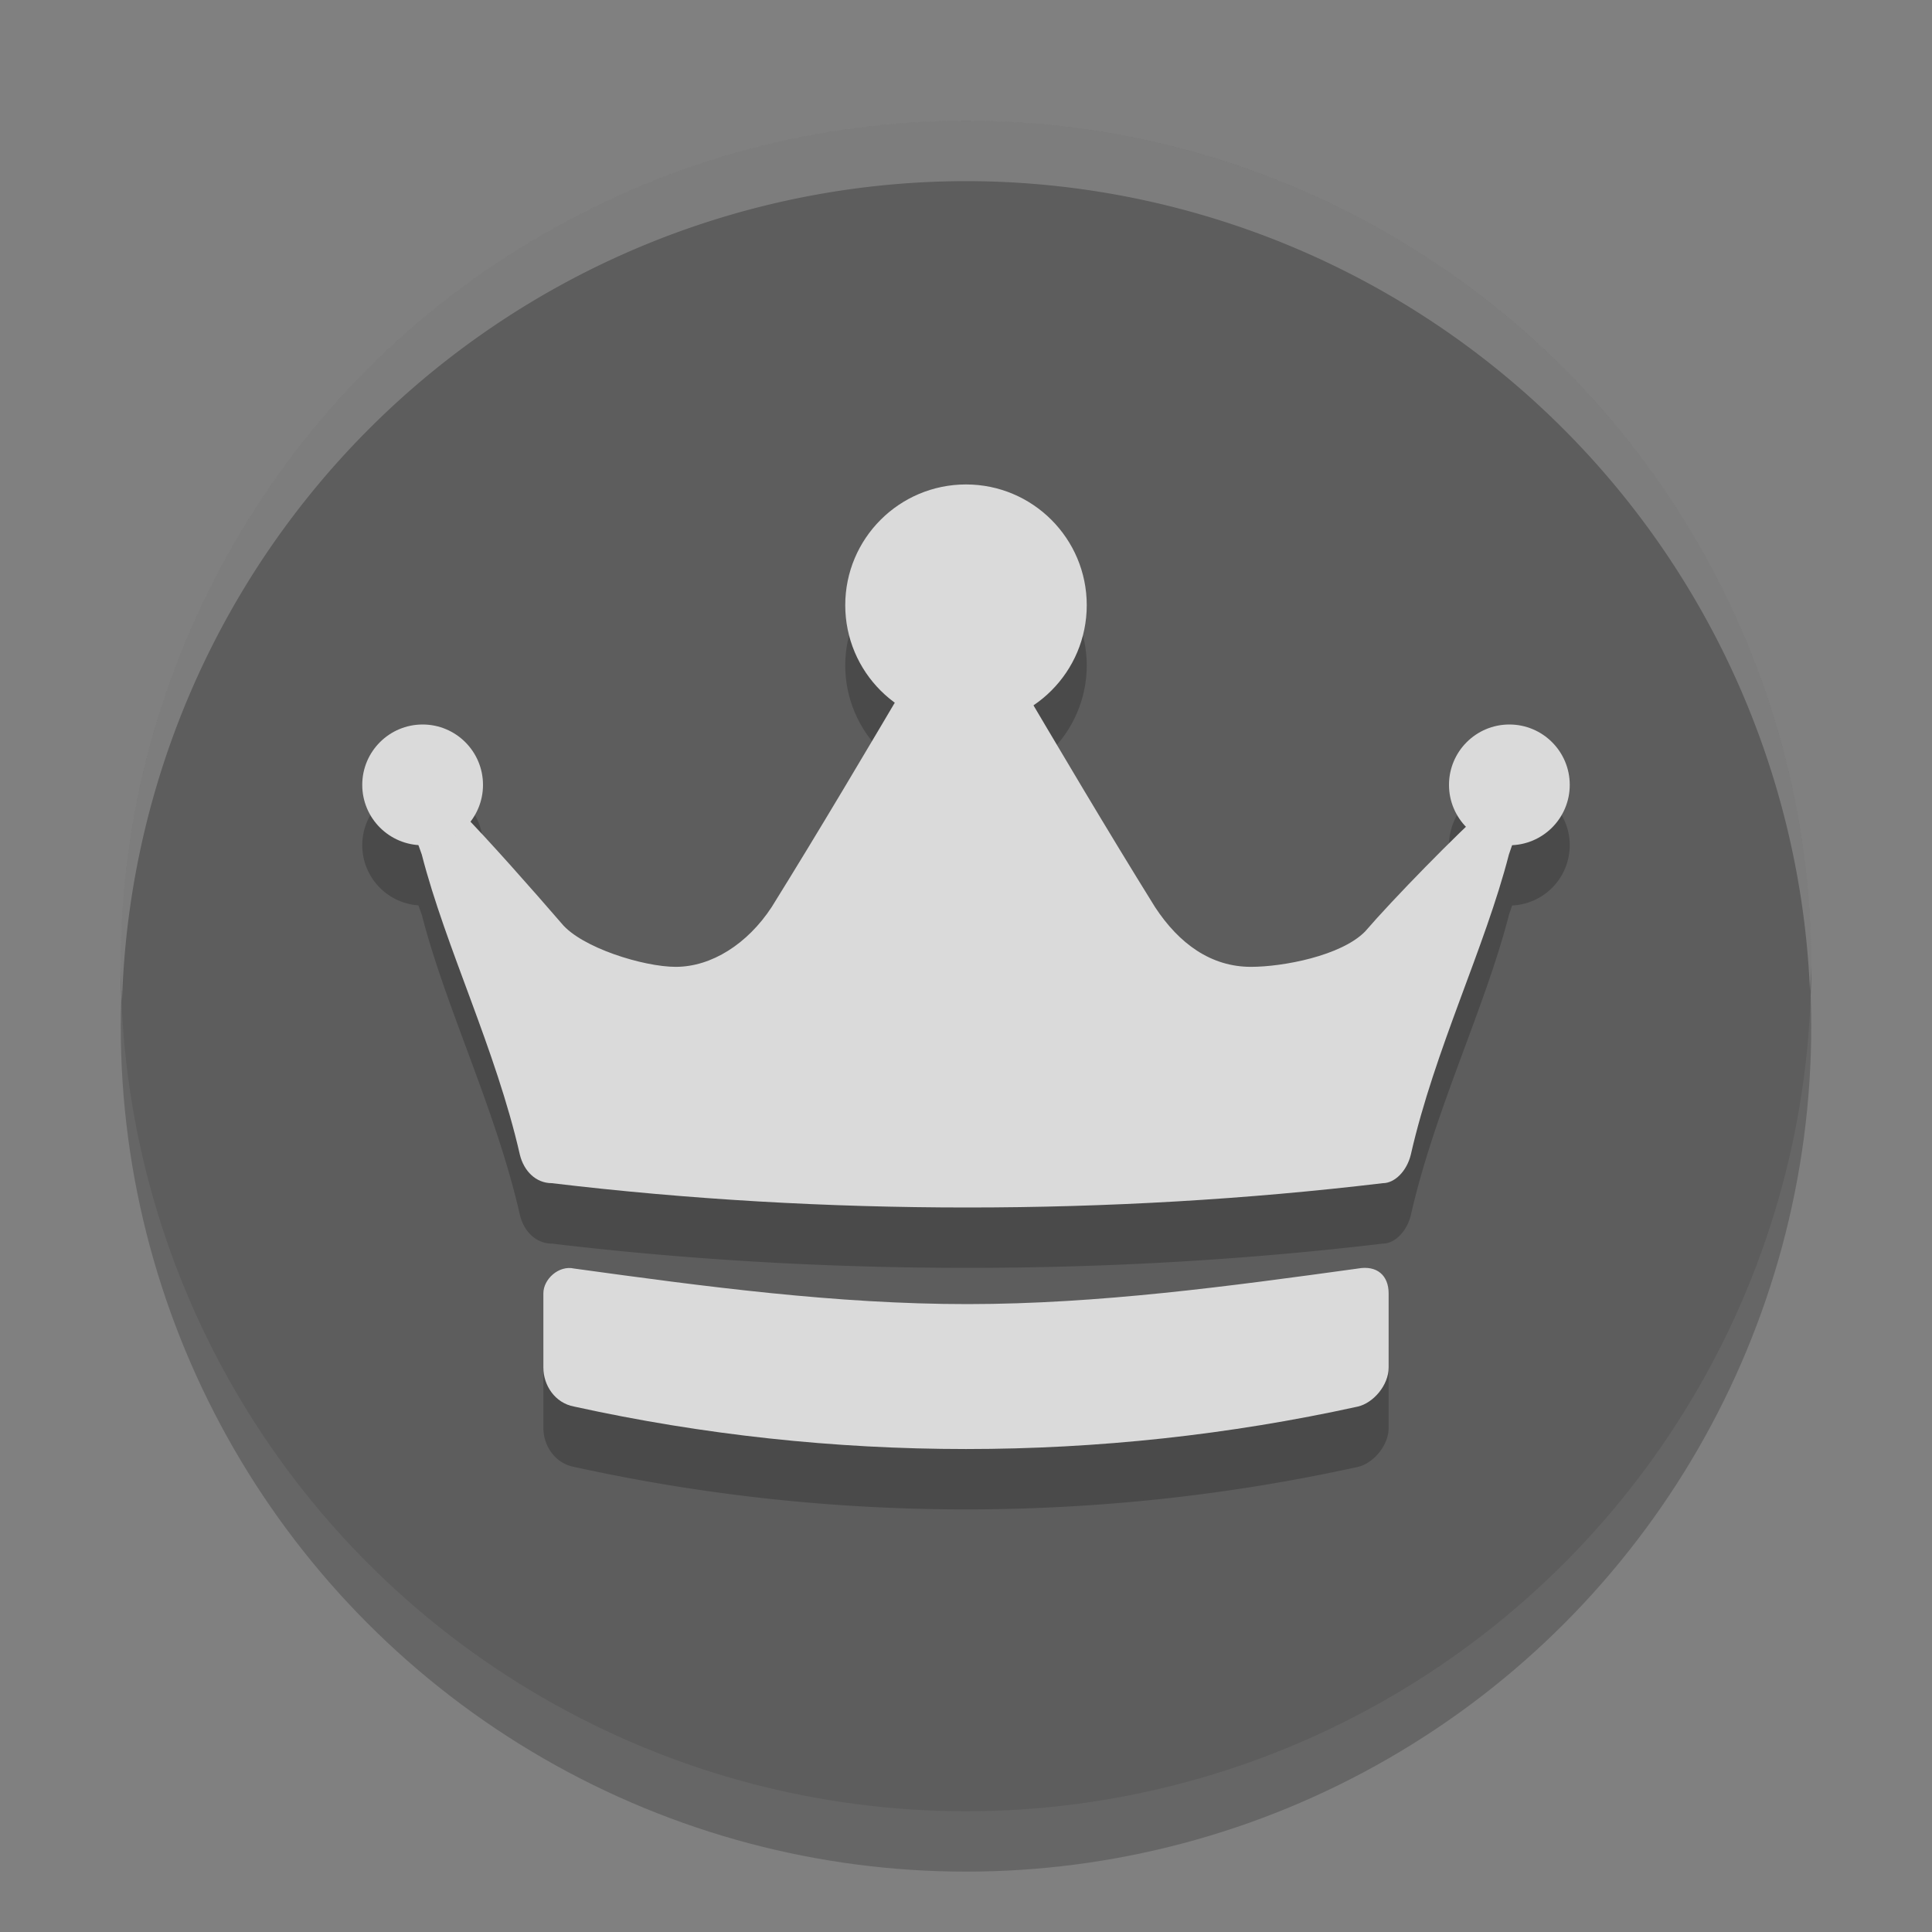 <svg xmlns="http://www.w3.org/2000/svg" width="32" height="32" version="1">
 <rect width="100%" height="100%" fill="#808080" stroke="none"/>
 <circle cx="16" cy="17" r="14" style="opacity:0.2"/>
 <circle style="fill:#5d5d5d" cx="16" cy="16" r="14"/>
 <path style="opacity:0.2" d="m 16,9.023 a 2,2 0 0 0 -2,2 2,2 0 0 0 0.818,1.611 c -0.679,1.149 -1.36,2.3 -2.039,3.393 -0.397,0.605 -0.992,0.988 -1.588,0.988 -0.529,0 -1.56,-0.316 -1.891,-0.719 -0.42,-0.487 -1.051,-1.195 -1.514,-1.68 A 1,1 0 0 0 8,14 a 1,1 0 0 0 -1,-1 1,1 0 0 0 -1,1 1,1 0 0 0 0.93,0.996 l 0.057,0.158 c 0.397,1.546 1.228,3.225 1.625,4.973 0.066,0.269 0.265,0.471 0.529,0.471 2.25,0.269 4.565,0.402 6.881,0.402 2.316,0 4.633,-0.134 6.883,-0.402 0.199,0 0.397,-0.202 0.463,-0.471 0.397,-1.747 1.228,-3.427 1.625,-4.973 l 0.053,-0.156 A 1,1 0 0 0 26,14 a 1,1 0 0 0 -1,-1 1,1 0 0 0 -1,1 1,1 0 0 0 0.287,0.701 c -0.559,0.533 -1.295,1.284 -1.678,1.729 -0.397,0.403 -1.359,0.586 -1.889,0.586 -0.662,0 -1.191,-0.383 -1.588,-0.988 -0.671,-1.079 -1.341,-2.216 -2.012,-3.35 A 2,2 0 0 0 18,11.023 2,2 0 0 0 16,9.023 Z m 6.705,12.986 c -0.063,-0.013 -0.135,-0.013 -0.215,0.002 -2.122,0.292 -4.291,0.587 -6.461,0.588 -2.19,0.001 -4.378,-0.294 -6.52,-0.588 C 9.255,21.953 9,22.187 9,22.422 l 0,1.23 c 0,0.293 0.192,0.586 0.51,0.645 4.264,0.938 8.717,0.938 12.98,0 C 22.745,24.238 23,23.945 23,23.652 l 0,-1.23 c 0,-0.22 -0.107,-0.374 -0.295,-0.412 z"/>
 <path style="fill:#dadada" d="m 25.222,13.483 -0.23,0.671 c -0.397,1.546 -1.228,3.226 -1.625,4.973 -0.066,0.269 -0.265,0.47 -0.463,0.47 C 20.654,19.866 18.338,20 16.022,20 l 0,0 c -2.316,0 -4.632,-0.134 -6.882,-0.403 -0.265,0 -0.463,-0.202 -0.529,-0.47 C 8.213,17.379 7.383,15.699 6.986,14.154 L 6.756,13.508 c -0.463,-0.067 -0.156,-0.292 -0.156,-0.762 0,-0.605 -0.3,-0.163 0.296,-0.298 0.596,-0.134 0.623,-0.072 0.623,0.6 0,0.403 0.377,0.127 0.112,0.395 0.463,0.47 1.207,1.315 1.671,1.852 0.331,0.403 1.36,0.719 1.89,0.719 0.596,0 1.191,-0.383 1.588,-0.988 0.794,-1.277 1.588,-2.621 2.382,-3.965 -0.199,-0.269 -0.331,-0.605 -0.331,-0.941 0,-0.739 0.489,-0.9 1.151,-0.9 0.596,0 1.099,0.161 1.099,0.9 0,0.336 -0.132,0.672 -0.331,0.941 l 0,0 c 0.794,1.344 1.588,2.688 2.382,3.965 0.397,0.605 0.926,0.988 1.588,0.988 0.529,0 1.493,-0.182 1.89,-0.585 0.463,-0.538 1.512,-1.61 2.041,-2.081 -0.265,-0.269 -0.037,-0.044 -0.037,-0.447 0,-0.672 -0.278,-0.606 0.318,-0.472 0.596,0.134 0.548,0.203 0.548,0.808 -0.066,0.336 0.206,0.11 -0.258,0.244 z"/>
 <path style="fill:#dadada" d="M 23,21.421 C 23,21.128 22.809,20.953 22.491,21.011 20.369,21.303 18.2,21.599 16.03,21.6 13.841,21.601 11.651,21.306 9.509,21.011 9.255,20.953 9,21.187 9,21.421 l 0,1.231 c 0,0.293 0.191,0.586 0.509,0.645 4.264,0.938 8.718,0.938 12.982,0 C 22.745,23.238 23,22.945 23,22.652 Z"/>
 <circle style="fill:#dadada" cx="7" cy="13" r="1"/>
 <circle cx="25" cy="13" r="1" style="fill:#dadada"/>
 <circle style="fill:#dadada" cx="16" cy="10.024" r="2"/>
 <path style="fill:#ffffff;opacity:0.2" d="M 16 2 A 14 14 0 0 0 2 16 A 14 14 0 0 0 2.021 16.586 A 14 14 0 0 1 16 3 A 14 14 0 0 1 29.979 16.414 A 14 14 0 0 0 30 16 A 14 14 0 0 0 16 2 z"/>
</svg>
